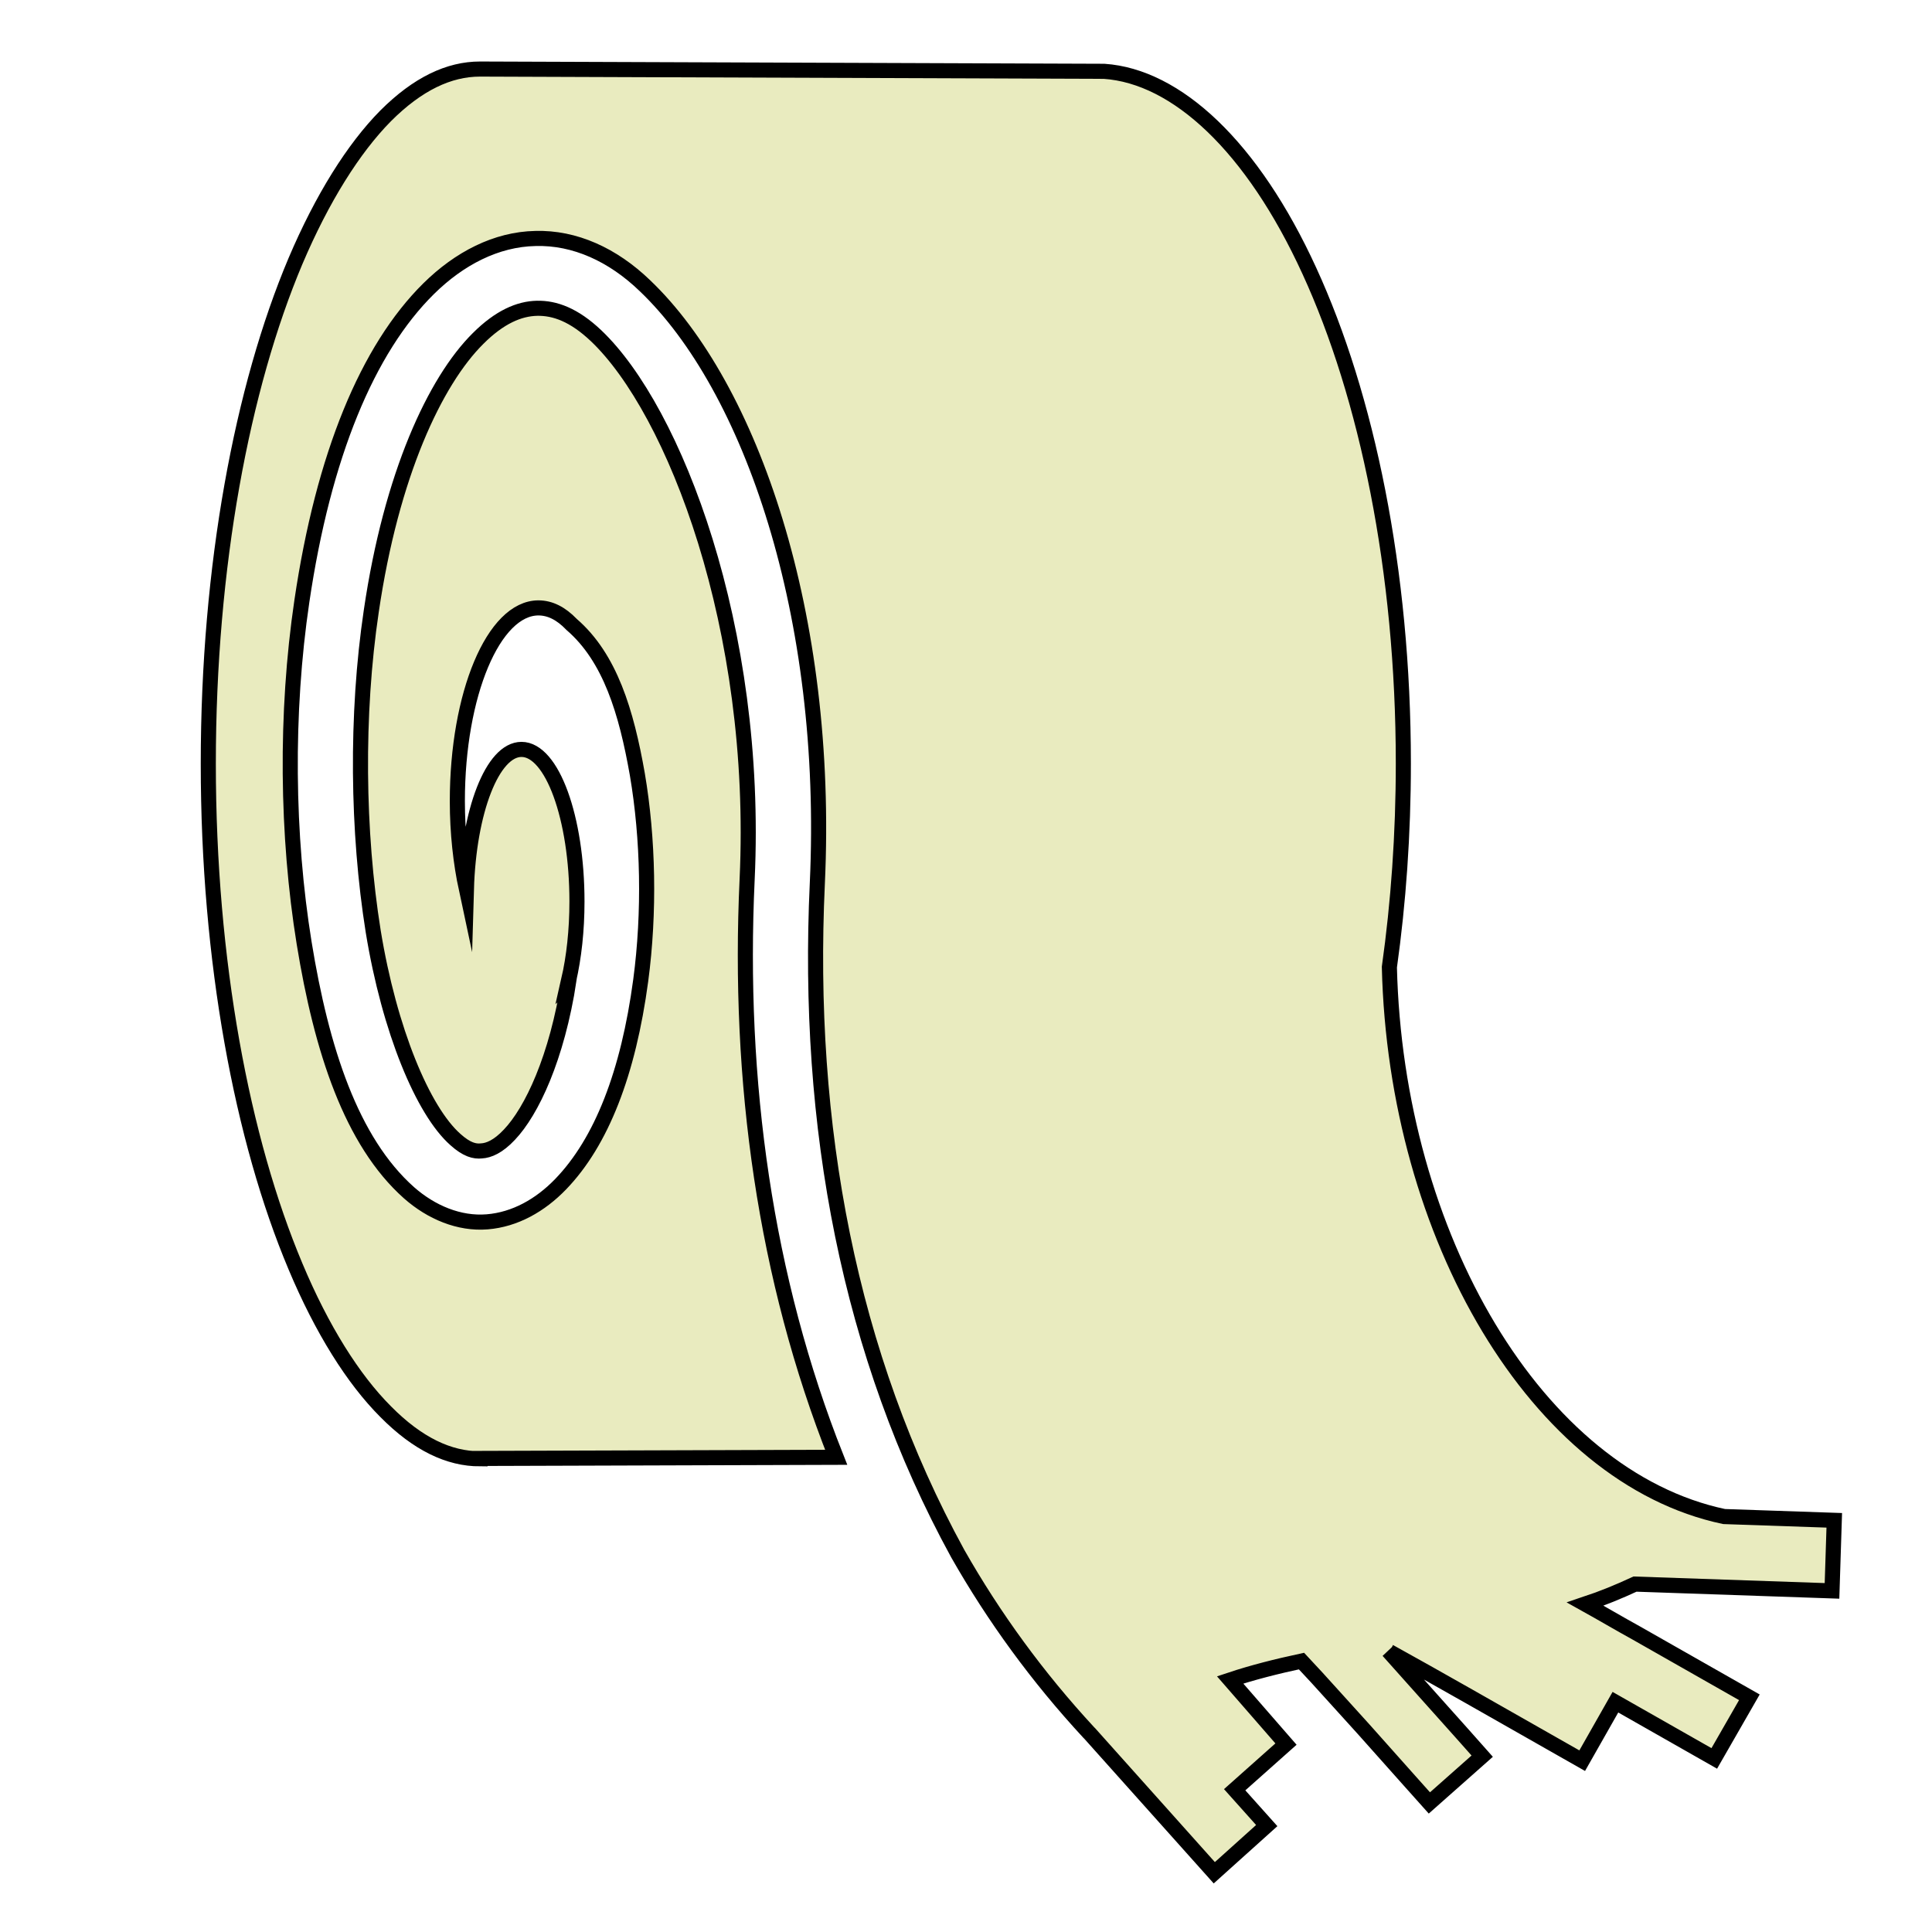 <?xml version="1.0" encoding="utf-8"?>
<!-- Generator: Adobe Illustrator 26.2.1, SVG Export Plug-In . SVG Version: 6.00 Build 0)  -->
<svg version="1.1" id="Слой_1" xmlns="http://www.w3.org/2000/svg" xmlns:xlink="http://www.w3.org/1999/xlink" x="0px" y="0px"
	 viewBox="0 0 512 512" style="enable-background:new 0 0 512 512;" xml:space="preserve">
<style type="text/css">
	.st0{fill:#E9EBBF;stroke:#000000;stroke-width:4;stroke-miterlimit:10;}
</style>
<g transform="translate(0,0)">
	<path class="st0" d="M127.2,18.3c-8.2,0-16.5,3.9-25,12.4c-8.5,8.6-16.8,21.8-23.9,38.5c-14.1,33.4-23.1,80.8-23.1,133.2
		s9,99.7,23.1,133.2c7,16.7,15.3,29.9,23.9,38.5c8.5,8.6,16.8,12.5,25,12.5v-0.1l94.4-0.3c-18.8-47.4-26.1-99.5-23.6-153.2
		c3.1-66.6-19.3-124.3-40-144c-5.9-5.6-11-7.4-15.7-7.3s-9.9,2.3-15.6,8c-11.4,11.3-23,36.1-28.3,72.2c-4.1,27.5-3.7,58.6,0.5,84.9
		c4.3,26.3,13.2,47.6,21.8,55.2c3,2.7,5.1,3.2,6.9,3c1.9-0.1,4.4-1.1,7.4-4.3c5.9-6.2,12.6-20.3,15.8-41c0,0-0.1,0.1-0.1,0.1
		c1.4-6.1,2.2-13.2,2.2-20.9c0-22.2-6.6-40.3-14.7-40.3c-7.7,0-14,16.4-14.6,37.1c-1.5-7-2.4-15-2.4-23.4c0-28.3,9.6-51.2,21.5-51.2
		c3.1,0,6,1.5,8.7,4.3c0,0,0,0,0.1,0.1c10.2,8.8,14.5,23.2,17.4,39.7c2.9,17,3.3,36.6,0.9,54.6c-3.3,24.6-10.4,42.8-21.2,54
		c-5.4,5.6-12.1,9.4-19.5,10c-7.4,0.6-14.8-2.5-20.7-7.7c-15.3-13.6-23.2-37.9-27.8-66.2c-4.6-28.4-5-60.9-0.6-90.6
		c5.7-38.6,17.4-66.8,33.6-82.8c8.1-8,17.9-13.1,28.3-13.3c10.4-0.3,20.5,4.3,29,12.5c28.1,26.8,49,87.4,45.7,158.4
		c-3,64.3,8.4,125,37.2,177.6c9.6,16.9,21.2,32.8,34.7,47.4c0.1,0.1,0.2,0.2,0.3,0.3l33,36.9l13.9-12.5l-8.5-9.5l13.6-12.1
		L326,445.2c6-2,12.4-3.6,18.9-5c1.1,1.2,2.4,2.6,4.1,4.4c3.5,3.9,8.1,8.9,12.5,13.8c8.8,9.9,17.3,19.4,17.3,19.4l14-12.4
		c0,0-8.5-9.6-17.4-19.5c-2.6-2.9-5.1-5.7-7.5-8.4c0.1,0.1,0.2,0.1,0.3,0.2c6,3.3,13.6,7.6,21.2,11.9c15.1,8.6,29.9,17,29.9,17
		l8.8-15.5c13,7.4,26.2,14.9,26.2,14.9l9.3-16.2c0,0-14.8-8.4-29.9-17c-4.9-2.7-9.1-5.2-13.6-7.7c4.5-1.5,8.9-3.3,13.2-5.3l52.2,1.8
		l0.6-18.7l-29.2-1c-49.7-10.5-87-74.4-88.7-145.6c2.4-17.1,3.7-35.2,3.7-54c0-51.2-9.7-97.4-24.9-130.5
		c-15.1-33-35.2-51.6-54.4-52.9L127.2,18.3L127.2,18.3L127.2,18.3z"/>
</g>
</svg>
